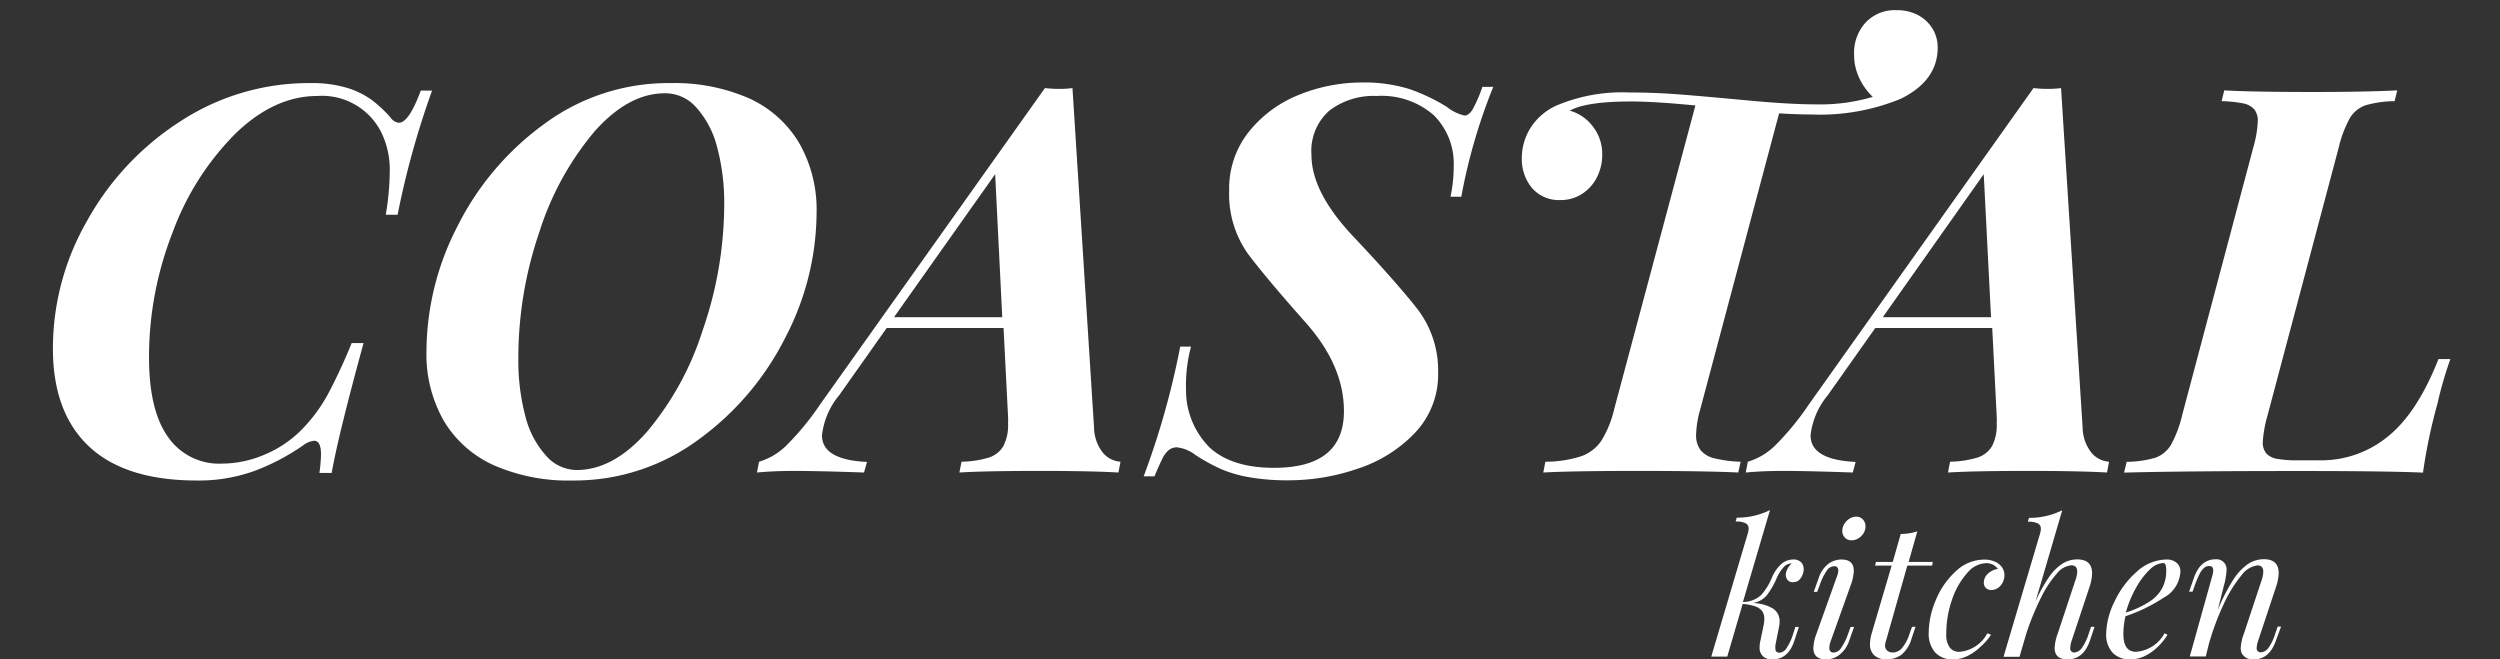 <svg id="Layer_1" data-name="Layer 1" xmlns="http://www.w3.org/2000/svg" width="250.31" height="66.02" viewBox="0 0 250.31 66.02">
  <rect x="0" y="0" width="250.31" height="66.02" fill="#333333" stroke="none"/>
  <title>logo</title>
  <path d="M41.05,8.3a85.17,85.17,0,0,0-3.42,12.28H36.46a25.35,25.35,0,0,0,.39-4.17A8.36,8.36,0,0,0,36,12.32a6.57,6.57,0,0,0-6.29-3.49q-4.28,0-8.14,3.76a27,27,0,0,0-6.2,9.77A33.83,33.83,0,0,0,13,34.69Q13,40,14.9,42.62a6.16,6.16,0,0,0,5.31,2.63,10.83,10.83,0,0,0,4.23-.93,11.16,11.16,0,0,0,3.78-2.6,15.69,15.69,0,0,0,2.44-3.33A53.63,53.63,0,0,0,33,33.29h1.17q-2.53,9.26-3.16,12.83H29.89A14.25,14.25,0,0,0,30,44.29q0-1.36-.68-1.36a2.13,2.13,0,0,0-1.1.47A21.78,21.78,0,0,1,23.37,46a16.19,16.19,0,0,1-5.56.9q-7.15,0-10.73-3.42T3.49,33.63A25.31,25.31,0,0,1,6.83,21.26,27.56,27.56,0,0,1,16,11.38,23.26,23.26,0,0,1,29,7.55,12,12,0,0,1,32.6,8a8.25,8.25,0,0,1,2.46,1.2A12.65,12.65,0,0,1,37,11a1.07,1.07,0,0,0,.78.47q1,0,2.17-3.18ZM42.6,34a27.18,27.18,0,0,1,3.09-12.23,28,28,0,0,1,8.62-10.22,20.65,20.65,0,0,1,12.49-4,18.42,18.42,0,0,1,7.8,1.51,11.1,11.1,0,0,1,5,4.41,13.31,13.31,0,0,1,1.73,7,27,27,0,0,1-3.1,12.19,28,28,0,0,1-8.66,10.21,20.72,20.72,0,0,1-12.49,4,18.34,18.34,0,0,1-7.77-1.51,11,11,0,0,1-5-4.39A13.26,13.26,0,0,1,42.6,34ZM66.31,8.51q-3.63,0-7,3.85a29.07,29.07,0,0,0-5.45,9.95,38.42,38.42,0,0,0-2.07,12.44,21.54,21.54,0,0,0,.73,5.95,9.08,9.08,0,0,0,2,3.87,4.07,4.07,0,0,0,3,1.34q3.65,0,7-3.85A29.36,29.36,0,0,0,70,32.11,38.2,38.2,0,0,0,72.1,19.67a21.19,21.19,0,0,0-.74-5.95,9.19,9.19,0,0,0-2-3.87,4.07,4.07,0,0,0-3-1.34ZM110.9,41.63a4.12,4.12,0,0,0,.89,2.56,2.5,2.5,0,0,0,1.72.86l-.21,1.07q-2.74-.16-7.75-.16-5.45,0-8,.16L97.75,45a10.18,10.18,0,0,0,2.69-.4,2.6,2.6,0,0,0,1.45-1.12,4.44,4.44,0,0,0,.48-2.28,6.69,6.69,0,0,0,0-.68l-.44-8.76H90.34l-4.72,6.68a7.49,7.49,0,0,0-1.7,3.94q0,2.43,4.46,2.63l-.26,1.07Q83.64,46,81.19,46q-2,0-3.68.16L77.72,45a6.53,6.53,0,0,0,2.69-1.59,27,27,0,0,0,3.34-4.07L106,8a12.75,12.75,0,0,0,1.41.08A10,10,0,0,0,108.76,8l2.14,33.59Zm-9.81-25.06-10,14.16h10.72Zm51.46-8.63a56,56,0,0,0-3.16,10.88h-1.07a14.39,14.39,0,0,0,.31-3,6.76,6.76,0,0,0-2-5.11A7.85,7.85,0,0,0,141,8.82a7.21,7.21,0,0,0-4.66,1.43,5.31,5.31,0,0,0-1.79,4.41q0,3.68,4.13,8.06T145,29.8a10,10,0,0,1,2.14,6.38,8.37,8.37,0,0,1-2.28,6,13.7,13.7,0,0,1-5.69,3.56,21.09,21.09,0,0,1-6.77,1.15,22.06,22.06,0,0,1-4-.31,12.58,12.58,0,0,1-2.75-.81,19.59,19.59,0,0,1-2.46-1.36,3.76,3.76,0,0,0-1.85-.78,1.29,1.29,0,0,0-.81.26,2.47,2.47,0,0,0-.64.85q-.3.59-.8,1.76h-1.07a79.65,79.65,0,0,0,3.63-12.81h1.07a14.71,14.71,0,0,0-.5,4.22,8,8,0,0,0,2.37,5.8q2.19,2,6.34,2,6.89,0,6.89-5.61,0-4.51-3.78-8.76t-5.69-6.77a10.18,10.18,0,0,1-1.9-6.32,9,9,0,0,1,2-5.85,12.06,12.06,0,0,1,5-3.63,16.58,16.58,0,0,1,6.2-1.21,15.13,15.13,0,0,1,4.75.65,18.82,18.82,0,0,1,3.7,1.7,4.48,4.48,0,0,0,1.75.86q.44,0,.83-.65a13.54,13.54,0,0,0,.94-2.16Zm22.17,1.83q-4-.39-6.39-.39-4.43,0-6.05.91a4.28,4.28,0,0,1,2.31,1.56,4.41,4.41,0,0,1,.9,2.76,4.82,4.82,0,0,1-.53,2.26,4.17,4.17,0,0,1-1.47,1.63,3.89,3.89,0,0,1-2.14.6,3.52,3.52,0,0,1-2.83-1.21,4.49,4.49,0,0,1-1-3,5.68,5.68,0,0,1,.82-2.89A6,6,0,0,1,161,9.68a16.67,16.67,0,0,1,7.17-1.28q2.27,0,4.49.16t6.74.59q4.53.43,7.24.43a18.28,18.28,0,0,0,5.66-.7A6.12,6.12,0,0,1,190.92,7a5.36,5.36,0,0,1-.52-2.36,4.42,4.42,0,0,1,1.15-3.17A4,4,0,0,1,194.6.3a4.42,4.42,0,0,1,2.2.52,3.73,3.73,0,0,1,1.42,1.37,3.58,3.58,0,0,1,.5,1.84q0,3.29-3.68,5.09a21.14,21.14,0,0,1-8.92,1.54q-1.36,0-3.13-.1l-7.83,29.37a10,10,0,0,0-.39,2.45,2.45,2.45,0,0,0,.43,1.53,2.51,2.51,0,0,0,1.38.82,12.48,12.48,0,0,0,2.6.34L179,46.12q-3.37-.16-9.86-.16t-9.42.16l.21-1.07a11.66,11.66,0,0,0,3.55-.55,4,4,0,0,0,2-1.51,10.28,10.28,0,0,0,1.27-3.08l8.06-30.15Zm40.53,31.87a4.12,4.12,0,0,0,.89,2.56,2.5,2.5,0,0,0,1.72.86l-.21,1.07q-2.74-.16-7.75-.16-5.45,0-8,.16l.21-1.07a10.18,10.18,0,0,0,2.69-.4,2.6,2.6,0,0,0,1.45-1.12,4.44,4.44,0,0,0,.48-2.28,6.69,6.69,0,0,0,0-.68l-.44-8.76H194.7L190,38.48a7.49,7.49,0,0,0-1.7,3.94q0,2.43,4.46,2.63l-.26,1.07Q188,46,185.55,46q-2,0-3.68.16l.21-1.07a6.53,6.53,0,0,0,2.69-1.59,27,27,0,0,0,3.34-4.07L210.38,8a12.75,12.75,0,0,0,1.41.08A10,10,0,0,0,213.12,8l2.14,33.59Zm-9.81-25.06-10,14.16h10.72ZM253.81,34.9a38.51,38.51,0,0,0-1.28,4.38,52.89,52.89,0,0,0-1.43,6.83Q247.44,46,239,46q-11.66,0-17.48.16l.26-1.07a10.26,10.26,0,0,0,2.87-.42,2.94,2.94,0,0,0,1.51-1.25,11.49,11.49,0,0,0,1.12-2.92l7-26.5a11.16,11.16,0,0,0,.44-2.58,1.81,1.81,0,0,0-.35-1.2,2,2,0,0,0-1.1-.59,12.28,12.28,0,0,0-2.13-.22l.26-1.07q2.82.16,8.82.16,5,0,8.32-.16l-.26,1.07a10.55,10.55,0,0,0-2.91.42A2.93,2.93,0,0,0,243.87,11,11.48,11.48,0,0,0,242.75,14l-7,26.5a12.15,12.15,0,0,0-.47,2.61,1.66,1.66,0,0,0,.35,1.15,1.91,1.91,0,0,0,1.1.53,11.75,11.75,0,0,0,2.1.14h2.14a10.41,10.41,0,0,0,6.7-2.32q2.9-2.32,5-7.67Z" transform="translate(-3.49 -0.3)" style="fill: none"/>
  <path d="M233.1,64.31a1.74,1.74,0,0,0,0,.78.61.61,0,0,0,.36.39,2.14,2.14,0,0,0,.79.11l-.07.38q-1.64-.07-2.15-.07T230,66l.07-.38a1.92,1.92,0,0,0,.72-.11,1,1,0,0,0,.44-.39,2.4,2.4,0,0,0,.25-.78l.92-5.22a5,5,0,0,0,.09-1.09,1.05,1.05,0,0,0-.3-.71,1.24,1.24,0,0,0-.89-.27,2.48,2.48,0,0,0-1.39.43,3.58,3.58,0,0,0-1.1,1.18,4.84,4.84,0,0,0-.61,1.67l-.71,4a2,2,0,0,0,0,.78.56.56,0,0,0,.3.39,1.65,1.65,0,0,0,.69.11l-.07.38q-1.5-.07-2-.07T224.2,66l.07-.38a2.5,2.5,0,0,0,.83-.11,1,1,0,0,0,.5-.39,2.1,2.1,0,0,0,.27-.78l1-5.65a1.76,1.76,0,0,0-.09-1.21,1.1,1.1,0,0,0-1-.38l.07-.38c.37,0,.74.05,1.11.05a6.33,6.33,0,0,0,1.92-.25l-.38,2.13A4.27,4.27,0,0,1,230,57a3.78,3.78,0,0,1,1.91-.52,2.14,2.14,0,0,1,1.79.68,1.8,1.8,0,0,1,.32.91,5.8,5.8,0,0,1-.11,1.46Zm-11.91-7.08a1,1,0,0,0-.9-.44,1.92,1.92,0,0,0-1.08.36,3.49,3.49,0,0,0-1,1.09,6.7,6.7,0,0,0-.73,1.83h3.93a5.92,5.92,0,0,0,.14-1.65A2.29,2.29,0,0,0,221.19,57.22Zm1.9,3.18h-5.63a9,9,0,0,0-.26,1.16,4.83,4.83,0,0,0,0,2.08A2.62,2.62,0,0,0,218,65a1.86,1.86,0,0,0,1.25.47,3.43,3.43,0,0,0,3-1.81l.34.14a4.66,4.66,0,0,1-2.19,2.08,3.84,3.84,0,0,1-1.61.34,3.6,3.6,0,0,1-2.12-.58A2.93,2.93,0,0,1,215.5,64a5.37,5.37,0,0,1-.06-2.44,7.74,7.74,0,0,1,1-2.72,5.2,5.2,0,0,1,1.74-1.78,4.32,4.32,0,0,1,2.26-.62,2.67,2.67,0,0,1,2.32,1A3.92,3.92,0,0,1,223.09,60.4Zm-11.32,3.9a1.79,1.79,0,0,0,0,.78.61.61,0,0,0,.36.39,2.14,2.14,0,0,0,.79.11l-.07.38q-1.68-.07-2.15-.07t-2,.07l.07-.38a2,2,0,0,0,.73-.11.94.94,0,0,0,.44-.39,2.4,2.4,0,0,0,.25-.78l.92-5.22a5,5,0,0,0,.09-1.09,1.07,1.07,0,0,0-.3-.71A1.22,1.22,0,0,0,210,57a2.5,2.5,0,0,0-1.38.42,3.53,3.53,0,0,0-1.1,1.16,4.78,4.78,0,0,0-.62,1.69l-.71,4a2,2,0,0,0,0,.78.56.56,0,0,0,.3.39,1.6,1.6,0,0,0,.68.11l-.07.38c-1,0-1.67-.07-2-.07s-1.07,0-2.18.07l.07-.38a2.5,2.5,0,0,0,.83-.11,1,1,0,0,0,.5-.39,2.11,2.11,0,0,0,.27-.78L206.35,54a1.78,1.78,0,0,0-.09-1.21,1.12,1.12,0,0,0-1-.37l.07-.38c.38,0,.74.05,1.11.05a6.14,6.14,0,0,0,1.92-.25l-1.19,6.74a4.23,4.23,0,0,1,1.55-1.65,3.82,3.82,0,0,1,1.9-.51,2.15,2.15,0,0,1,1.79.68,1.75,1.75,0,0,1,.33.91,5.81,5.81,0,0,1-.11,1.46Zm-9.44-5.9a1.22,1.22,0,0,1-.4.74,1.09,1.09,0,0,1-.73.27.91.91,0,0,1-.67-.24.71.71,0,0,1-.17-.67,1.18,1.18,0,0,1,.33-.65,1.32,1.32,0,0,1,.6-.35,1,1,0,0,0-.55-.54,2,2,0,0,0-.94-.22,2.43,2.43,0,0,0-1.32.42,3.87,3.87,0,0,0-1.21,1.41,8.26,8.26,0,0,0-.84,2.59,5.32,5.32,0,0,0,.15,3.26,1.8,1.8,0,0,0,1.7,1,3.07,3.07,0,0,0,1.54-.45,4.2,4.2,0,0,0,1.4-1.41l.32.12a5,5,0,0,1-.84,1.21,4.19,4.19,0,0,1-1.27.93,3.69,3.69,0,0,1-1.65.37,3.2,3.2,0,0,1-1.93-.58A3.08,3.08,0,0,1,194.73,64a5.39,5.39,0,0,1-.07-2.54,7,7,0,0,1,1-2.6,5.44,5.44,0,0,1,1.81-1.77,4.41,4.41,0,0,1,2.29-.64,3.28,3.28,0,0,1,2,.57A1.37,1.37,0,0,1,202.33,58.41Zm-8.67-1.7-.06.36h-2.67l-1.23,7a1.71,1.71,0,0,0,.08,1.18.88.88,0,0,0,.8.36,1.48,1.48,0,0,0,1-.45,4.66,4.66,0,0,0,.93-1.48l.34.09q-.88,2.49-2.78,2.49a2.71,2.71,0,0,1-1-.14,1.49,1.49,0,0,1-.62-.45,1.78,1.78,0,0,1-.38-1,6,6,0,0,1,.11-1.55l1.07-6h-1.74l.07-.36h1.73l.49-2.76a5.65,5.65,0,0,0,1.66-.25l-.53,3Zm-9.94,7.6a1.73,1.73,0,0,0,0,.78.61.61,0,0,0,.36.39,2.14,2.14,0,0,0,.78.11l-.07.38c-1.1,0-1.82-.07-2.17-.07s-1.09,0-2.2.07l.07-.38a2.49,2.49,0,0,0,.83-.11,1,1,0,0,0,.5-.39,2.1,2.1,0,0,0,.27-.78l1-5.65a1.79,1.79,0,0,0-.09-1.21,1.11,1.11,0,0,0-1-.38l.07-.38c.37,0,.74.05,1.11.05a6.33,6.33,0,0,0,1.92-.25Zm2.16-11a1.32,1.32,0,0,1-.26.58,1.49,1.49,0,0,1-.5.42,1.25,1.25,0,0,1-.6.15,1,1,0,0,1-.55-.15.85.85,0,0,1-.35-.42,1,1,0,0,1-.05-.58,1.29,1.29,0,0,1,.25-.57,1.51,1.51,0,0,1,.5-.42,1.3,1.3,0,0,1,.61-.16,1,1,0,0,1,.54.16.92.92,0,0,1,.35.42A1,1,0,0,1,185.88,53.33ZM179.94,57a3.16,3.16,0,0,0-1.77.85l-2.6,2.31L178,64.66a2.7,2.7,0,0,0,.49.68,1.11,1.11,0,0,0,.6.27l-.07.38q-1.08-.07-1.45-.07c-.32,0-1,0-2,.07l.07-.38a.82.82,0,0,0,.42-.1.35.35,0,0,0,.19-.24.42.42,0,0,0-.06-.27l-1.54-3a1.69,1.69,0,0,0-.49-.62,1.47,1.47,0,0,0-.72-.18l-.55,3.15a2,2,0,0,0,0,.78.56.56,0,0,0,.3.39,1.6,1.6,0,0,0,.68.11l-.07.38q-1.5-.07-2-.07t-2.2.07l.07-.38a2.52,2.52,0,0,0,.83-.11,1,1,0,0,0,.5-.39,2.16,2.16,0,0,0,.28-.78L173.12,54a1.75,1.75,0,0,0-.09-1.21,1.11,1.11,0,0,0-1-.38l.07-.38c.38,0,.75.05,1.11.05a6.13,6.13,0,0,0,1.92-.25l-1.58,9a3.28,3.28,0,0,0,.92-.24,3,3,0,0,0,.76-.51l1.58-1.38a2.08,2.08,0,0,0,.75-1,.41.41,0,0,0-.28-.47,2.42,2.42,0,0,0-.94-.15l.06-.36q1.24.07,2,.07c.56,0,1.09,0,1.58-.07Z" transform="translate(-3.49 -0.3)" style="fill: none"/>
  <g>
    <path d="M43.3,21.8H42.11a25.63,25.63,0,0,0,.4-4.22,8.45,8.45,0,0,0-.9-4.14,6.64,6.64,0,0,0-6.35-3.53q-4.32,0-8.23,3.8a27.34,27.34,0,0,0-6.26,9.87,34.21,34.21,0,0,0-2.36,12.48q0,5.35,1.91,8a6.22,6.22,0,0,0,5.37,2.66A11,11,0,0,0,30,45.81a11.29,11.29,0,0,0,3.82-2.62,15.88,15.88,0,0,0,2.47-3.36,54.14,54.14,0,0,0,2.41-5.18h1.19q-2.56,9.36-3.19,13H35.47a14.4,14.4,0,0,0,.16-1.85q0-1.37-.69-1.37a2.16,2.16,0,0,0-1.11.47,22,22,0,0,1-5,2.6,16.37,16.37,0,0,1-5.62.91q-7.22,0-10.85-3.45T8.79,35a25.58,25.58,0,0,1,3.37-12.5,27.86,27.86,0,0,1,9.31-10A23.5,23.5,0,0,1,34.6,8.62a12.08,12.08,0,0,1,3.61.47A8.35,8.35,0,0,1,40.7,10.3a12.77,12.77,0,0,1,1.94,1.82,1.08,1.08,0,0,0,.79.47q1,0,2.19-3.22h1.13A86,86,0,0,0,43.3,21.8Z" transform="translate(-3.49 -0.3)" style="fill: #fff"/>
    <path d="M49.27,23A28.28,28.28,0,0,1,58,12.7,20.87,20.87,0,0,1,70.62,8.62a18.62,18.62,0,0,1,7.88,1.53,11.22,11.22,0,0,1,5,4.46,13.45,13.45,0,0,1,1.75,7A27.26,27.26,0,0,1,82.17,34a28.34,28.34,0,0,1-8.75,10.32,20.94,20.94,0,0,1-12.63,4.09,18.54,18.54,0,0,1-7.86-1.53,11.15,11.15,0,0,1-5-4.44,13.41,13.41,0,0,1-1.74-7A27.48,27.48,0,0,1,49.27,23ZM63,13.48a29.38,29.38,0,0,0-5.51,10.06,38.85,38.85,0,0,0-2.1,12.58,21.79,21.79,0,0,0,.74,6A9.18,9.18,0,0,0,58.23,46a4.11,4.11,0,0,0,3,1.36q3.69,0,7.09-3.89a29.7,29.7,0,0,0,5.51-10.06A38.63,38.63,0,0,0,76,20.88a21.43,21.43,0,0,0-.75-6A9.3,9.3,0,0,0,73.15,11a4.11,4.11,0,0,0-3-1.36Q66.45,9.59,63,13.48Z" transform="translate(-3.49 -0.3)" style="fill: #fff"/>
    <path d="M113.94,45.66a2.53,2.53,0,0,0,1.74.87l-.21,1.08q-2.77-.16-7.83-.16-5.51,0-8.09.16l.21-1.08a10.3,10.3,0,0,0,2.72-.41A2.63,2.63,0,0,0,103.93,45a4.49,4.49,0,0,0,.49-2.31,6.82,6.82,0,0,0,0-.69l-.45-8.86H92.27l-4.77,6.75a7.58,7.58,0,0,0-1.71,4q0,2.45,4.51,2.66L90,47.61q-4.54-.16-7-.16-2,0-3.72.16l.21-1.08a6.59,6.59,0,0,0,2.72-1.61,27.28,27.28,0,0,0,3.38-4.11L108.11,9.12a12.88,12.88,0,0,0,1.42.08,10.07,10.07,0,0,0,1.34-.08l2.16,34A4.16,4.16,0,0,0,113.94,45.66ZM103.13,17.74,93,32.06h10.84Z" transform="translate(-3.49 -0.3)" style="fill: #fff"/>
    <path d="M149.8,20h-1.08a14.55,14.55,0,0,0,.32-3,6.83,6.83,0,0,0-2-5.17,7.93,7.93,0,0,0-5.72-1.92,7.29,7.29,0,0,0-4.71,1.45,5.37,5.37,0,0,0-1.81,4.46q0,3.72,4.18,8.15t6.34,7.16a10.07,10.07,0,0,1,2.16,6.45,8.47,8.47,0,0,1-2.31,6.05,13.85,13.85,0,0,1-5.75,3.6,21.31,21.31,0,0,1-6.84,1.16,22.29,22.29,0,0,1-4.09-.32,12.72,12.72,0,0,1-2.78-.82,19.69,19.69,0,0,1-2.49-1.37,3.8,3.8,0,0,0-1.87-.79,1.31,1.31,0,0,0-.82.26,2.5,2.5,0,0,0-.65.86q-.3.59-.8,1.78H118A80.53,80.53,0,0,0,121.66,35h1.08a14.88,14.88,0,0,0-.5,4.27,8.09,8.09,0,0,0,2.4,5.87q2.21,2,6.41,2,7,0,7-5.67,0-4.56-3.82-8.86t-5.75-6.84a10.3,10.3,0,0,1-1.92-6.39,9.1,9.1,0,0,1,2-5.92,12.18,12.18,0,0,1,5-3.67,16.75,16.75,0,0,1,6.26-1.23,15.3,15.3,0,0,1,4.8.66A19,19,0,0,1,148.35,11a4.53,4.53,0,0,0,1.77.87q.45,0,.84-.66A13.69,13.69,0,0,0,151.91,9H153A56.68,56.68,0,0,0,149.8,20Z" transform="translate(-3.49 -0.3)" style="fill: #fff"/>
    <path d="M166.78,10.46q-4.48,0-6.12.92A4.33,4.33,0,0,1,163,13a4.46,4.46,0,0,1,.91,2.79,4.89,4.89,0,0,1-.54,2.28,4.22,4.22,0,0,1-1.49,1.65,3.92,3.92,0,0,1-2.16.61,3.55,3.55,0,0,1-2.86-1.23,4.54,4.54,0,0,1-1-3,5.74,5.74,0,0,1,.83-2.93,6,6,0,0,1,2.68-2.32,16.85,16.85,0,0,1,7.25-1.29q2.29,0,4.54.16t6.82.59q4.57.44,7.32.44A18.47,18.47,0,0,0,191,10a6.2,6.2,0,0,1-1.34-1.86,5.42,5.42,0,0,1-.53-2.39,4.47,4.47,0,0,1,1.16-3.2,4,4,0,0,1,3.08-1.23,4.47,4.47,0,0,1,2.23.53A3.77,3.77,0,0,1,197,3.2a3.62,3.62,0,0,1,.5,1.86q0,3.32-3.72,5.14a21.36,21.36,0,0,1-9,1.56q-1.37,0-3.16-.11l-7.91,29.69a10.15,10.15,0,0,0-.4,2.48,2.47,2.47,0,0,0,.44,1.54,2.53,2.53,0,0,0,1.4.83,12.63,12.63,0,0,0,2.62.34l-.24,1.08q-3.4-.16-10-.16t-9.52.16l.21-1.08a11.78,11.78,0,0,0,3.59-.55,4.1,4.1,0,0,0,2-1.53,10.38,10.38,0,0,0,1.28-3.11l8.15-30.48Q169.15,10.46,166.78,10.46Z" transform="translate(-3.49 -0.3)" style="fill: #fff"/>
    <path d="M212.92,45.66a2.53,2.53,0,0,0,1.74.87l-.21,1.08q-2.77-.16-7.83-.16-5.51,0-8.09.16l.21-1.08a10.3,10.3,0,0,0,2.72-.41A2.63,2.63,0,0,0,202.92,45a4.5,4.5,0,0,0,.49-2.31,6.68,6.68,0,0,0,0-.69l-.45-8.86H191.25l-4.77,6.75a7.58,7.58,0,0,0-1.71,4q0,2.45,4.51,2.66L189,47.61q-4.54-.16-7-.16-2,0-3.72.16l.21-1.08a6.59,6.59,0,0,0,2.72-1.61,27.28,27.28,0,0,0,3.38-4.11L207.09,9.12a12.88,12.88,0,0,0,1.42.08,10.07,10.07,0,0,0,1.34-.08l2.16,34A4.16,4.16,0,0,0,212.92,45.66ZM202.11,17.74,192,32.06h10.84Z" transform="translate(-3.49 -0.3)" style="fill: #fff"/>
    <path d="M247.54,40.71a53.52,53.52,0,0,0-1.45,6.91q-3.69-.16-12.26-.16-11.79,0-17.67.16l.26-1.08a10.37,10.37,0,0,0,2.9-.42,3,3,0,0,0,1.53-1.27,11.6,11.6,0,0,0,1.13-3l7.12-26.79a11.28,11.28,0,0,0,.45-2.61,1.84,1.84,0,0,0-.36-1.21,2,2,0,0,0-1.11-.59,12.44,12.44,0,0,0-2.15-.22l.26-1.08q2.85.16,8.91.16,5.09,0,8.41-.16l-.26,1.08a10.66,10.66,0,0,0-2.94.42,3,3,0,0,0-1.54,1.27,11.62,11.62,0,0,0-1.13,3l-7.12,26.79a12.28,12.28,0,0,0-.47,2.64,1.68,1.68,0,0,0,.36,1.16,1.93,1.93,0,0,0,1.11.54,11.88,11.88,0,0,0,2.12.14h2.16A10.51,10.51,0,0,0,242.58,44q2.93-2.35,5.06-7.75h1.19A39,39,0,0,0,247.54,40.71Z" transform="translate(-3.49 -0.3)" style="fill: #fff"/>
  </g>
  <g>
    <path d="M179.82,59.88a6.16,6.16,0,0,0,1.06-1.69,3.76,3.76,0,0,1,1-1.45,1.83,1.83,0,0,1,1.11-.42,1.08,1.08,0,0,1,.86.3,1.05,1.05,0,0,1,.23.78,1.69,1.69,0,0,1-.31.81.87.87,0,0,1-.76.38.66.66,0,0,1-.54-.22.82.82,0,0,1-.18-.53,1.28,1.28,0,0,1,.17-.58,2,2,0,0,1,.42-.55h0a1.17,1.17,0,0,0-.68.25,3.92,3.92,0,0,0-.86,1.32,8.4,8.4,0,0,1-.93,1.6,2.35,2.35,0,0,1-1.41.8,4.16,4.16,0,0,1,1.92.5,1.48,1.48,0,0,1,.75,1.37,2.31,2.31,0,0,1-.05.49l-.37,1.85a2.18,2.18,0,0,0,0,.36q0,.4.41.4a.9.9,0,0,0,.69-.43,5.53,5.53,0,0,0,.68-1.46l.22-.69h.35l-.44,1.35q-.61,1.9-2.2,1.9A1.23,1.23,0,0,1,180,66a1.15,1.15,0,0,1-.33-.9,2.62,2.62,0,0,1,.06-.56l.33-1.59a3.32,3.32,0,0,0,.08-.68,1.31,1.31,0,0,0-.21-.77,1.42,1.42,0,0,0-.68-.48,5,5,0,0,0-1.28-.25l-1.54,5.27h-1.6l3.65-12.31a2,2,0,0,0,.09-.5.58.58,0,0,0-.3-.54,2.06,2.06,0,0,0-1-.17l.11-.39a7.37,7.37,0,0,0,3.33-.76L178,60.57A2.69,2.69,0,0,0,179.82,59.88Z" transform="translate(-3.49 -0.3)" style="fill: #fff"/>
    <path d="M187.55,57.46q0-.47-.4-.47a.94.94,0,0,0-.76.45,6,6,0,0,0-.7,1.44l-.26.68h-.34l.48-1.34a2.93,2.93,0,0,1,1-1.48,2.24,2.24,0,0,1,1.3-.42q1.23,0,1.23,1.15a4.61,4.61,0,0,1-.31,1.42l-2,5.6a2.06,2.06,0,0,0-.14.68c0,.31.15.47.44.47a.93.93,0,0,0,.71-.42,5.88,5.88,0,0,0,.73-1.46l.25-.69h.35l-.48,1.35a3,3,0,0,1-1,1.45,2.14,2.14,0,0,1-1.31.45q-1.29,0-1.29-1.13a4.51,4.51,0,0,1,.32-1.46l2-5.6A2.23,2.23,0,0,0,187.55,57.46Zm.6-4.7a1.58,1.58,0,0,1,.52-.53,1.24,1.24,0,0,1,.66-.2.89.89,0,0,1,.68.28,1,1,0,0,1,.26.69,1.29,1.29,0,0,1-.19.68,1.52,1.52,0,0,1-.52.52,1.28,1.28,0,0,1-.68.2.89.89,0,0,1-.67-.27.93.93,0,0,1-.26-.68A1.32,1.32,0,0,1,188.15,52.76Z" transform="translate(-3.49 -0.3)" style="fill: #fff"/>
    <path d="M192.23,64.9a.67.67,0,0,0,.22.55.89.89,0,0,0,.58.18,1.21,1.21,0,0,0,.86-.4,4,4,0,0,0,.78-1.45l.26-.72h.35l-.39,1.16a3.31,3.31,0,0,1-1,1.62,2.44,2.44,0,0,1-1.52.47,1.7,1.7,0,0,1-1.24-.41,1.51,1.51,0,0,1-.41-1.13,4,4,0,0,1,.17-1.05l2-6.79h-1.66l.09-.37H193l.8-2.8a5.28,5.28,0,0,0,1.66-.26l-.87,3.06H197l-.05.37h-2.49l-2.14,7.55A1.49,1.49,0,0,0,192.23,64.9Z" transform="translate(-3.49 -0.3)" style="fill: #fff"/>
    <path d="M201.79,65.05a5,5,0,0,1-1.29.92,3.29,3.29,0,0,1-1.46.35,2.33,2.33,0,0,1-1.79-.69,2.85,2.85,0,0,1-.65-2,8.55,8.55,0,0,1,.7-3.22,8,8,0,0,1,2-2.9,4.14,4.14,0,0,1,2.89-1.18,2.59,2.59,0,0,1,1,.19,1.71,1.71,0,0,1,.72.54,1.34,1.34,0,0,1,.27.83,1.61,1.61,0,0,1-.16.7,1.43,1.43,0,0,1-.46.56,1.16,1.16,0,0,1-.69.22.73.73,0,0,1-.56-.21.73.73,0,0,1-.19-.51,1.2,1.2,0,0,1,.41-.91,1.87,1.87,0,0,1,1-.48,1.42,1.42,0,0,0-1.25-.57,2.57,2.57,0,0,0-1.84,1,7.6,7.6,0,0,0-1.5,2.64,10.25,10.25,0,0,0-.58,3.45,2.16,2.16,0,0,0,.34,1.34,1.15,1.15,0,0,0,1,.44,3.49,3.49,0,0,0,2.77-1.85l.37.14A5.69,5.69,0,0,1,201.79,65.05Z" transform="translate(-3.49 -0.3)" style="fill: #fff"/>
    <path d="M212.75,64.42q-.65,1.9-2.24,1.9-1.3,0-1.3-1.14a4.72,4.72,0,0,1,.31-1.45l1.75-5.28a2.89,2.89,0,0,0,.2-.92q0-.63-.6-.63a2.13,2.13,0,0,0-1.46.85,10.8,10.8,0,0,0-1.57,2.4,26.64,26.64,0,0,0-1.47,3.59l-.68,2.32h-1.6l3.65-12.31a2,2,0,0,0,.09-.5.58.58,0,0,0-.3-.54,2.05,2.05,0,0,0-1-.17l.11-.39a7.37,7.37,0,0,0,3.33-.76l-2.68,9.15a14.43,14.43,0,0,1,1.35-2.45A4.8,4.8,0,0,1,210,56.73a2.79,2.79,0,0,1,1.47-.42q1.49,0,1.49,1.4a4.67,4.67,0,0,1-.27,1.39l-1.79,5.39a2.65,2.65,0,0,0-.13.7.39.39,0,0,0,.43.44,1,1,0,0,0,.71-.42,5.2,5.2,0,0,0,.71-1.46l.23-.69h.35Z" transform="translate(-3.49 -0.3)" style="fill: #fff"/>
    <path d="M219.55,65.05a5,5,0,0,1-1.29.92,3.29,3.29,0,0,1-1.46.35,2.36,2.36,0,0,1-1.79-.67,2.68,2.68,0,0,1-.64-1.93,7.62,7.62,0,0,1,.82-3.16,9.05,9.05,0,0,1,2.22-3,4.51,4.51,0,0,1,3-1.24,1.51,1.51,0,0,1,1,.32,1.1,1.1,0,0,1,.39.9,3.14,3.14,0,0,1-1.67,2.6A16.45,16.45,0,0,1,216.3,62a8.07,8.07,0,0,0-.21,1.78q0,1.78,1.27,1.78a3.53,3.53,0,0,0,2.85-1.85l.3.14A5.73,5.73,0,0,1,219.55,65.05Zm-.84-7.7a7.51,7.51,0,0,0-1.37,1.84,10.37,10.37,0,0,0-1,2.44,9.4,9.4,0,0,0,2.51-1.19A3.73,3.73,0,0,0,220,59.15a3.67,3.67,0,0,0,.38-1.65,1.94,1.94,0,0,0-.07-.66.24.24,0,0,0-.22-.17A2.06,2.06,0,0,0,218.71,57.36Z" transform="translate(-3.49 -0.3)" style="fill: #fff"/>
    <path d="M231.37,64.42q-.65,1.9-2.23,1.9a1.26,1.26,0,0,1-1.16-.54,1.14,1.14,0,0,1-.14-.6,4.8,4.8,0,0,1,.32-1.44l1.75-5.28a2.93,2.93,0,0,0,.19-.91q0-.64-.59-.64a2.38,2.38,0,0,0-1.6,1,12.78,12.78,0,0,0-1.75,2.83,26.37,26.37,0,0,0-1.5,4l-.32,1.29h-1.6l2.21-7.92a2.52,2.52,0,0,0,.14-.69q0-.45-.41-.45a.78.78,0,0,0-.5.18,1.9,1.9,0,0,0-.44.58,8.59,8.59,0,0,0-.48,1.13l-.24.68h-.35l.47-1.34q.65-1.9,2.19-1.9a1,1,0,0,1,1.09,1.09,6.67,6.67,0,0,1-.25,1.49l-.64,2.52a19.1,19.1,0,0,1,1.53-3,5.58,5.58,0,0,1,1.48-1.61,2.87,2.87,0,0,1,1.61-.5q1.49,0,1.49,1.39a4.8,4.8,0,0,1-.27,1.4l-1.79,5.39a2.35,2.35,0,0,0-.14.69.39.39,0,0,0,.44.45,1,1,0,0,0,.72-.42,5,5,0,0,0,.7-1.46l.24-.69h.34Z" transform="translate(-3.49 -0.3)" style="fill: #fff"/>
  </g>
</svg>
